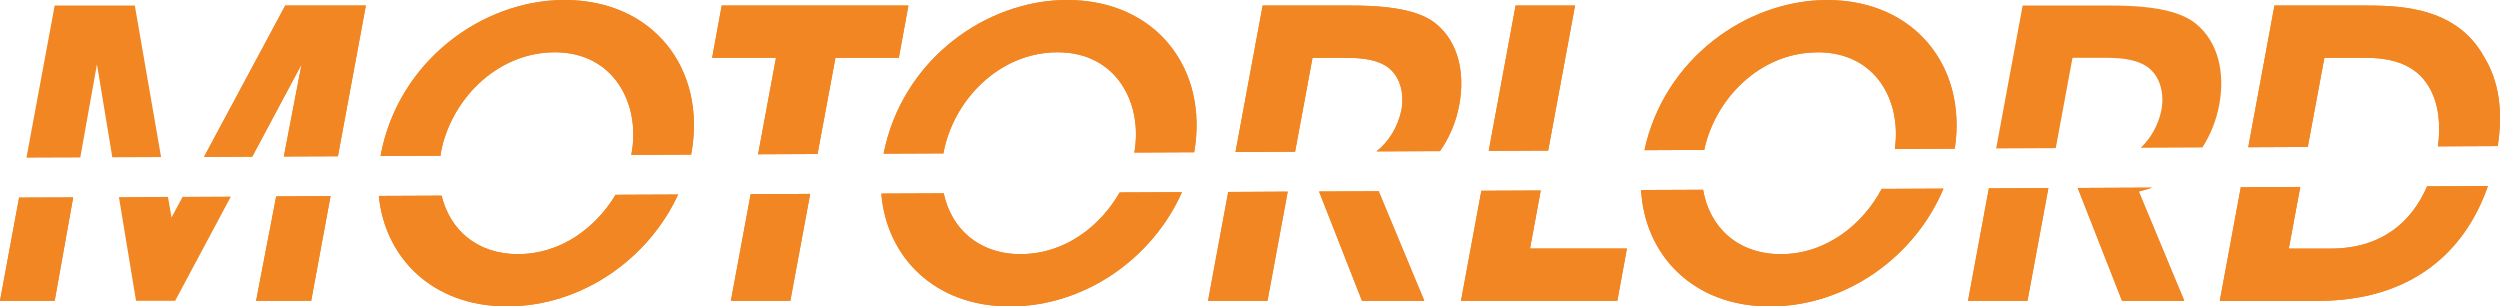 <?xml version="1.0" encoding="UTF-8"?>
<svg id="Capa_1" data-name="Capa 1" xmlns="http://www.w3.org/2000/svg" viewBox="0 0 373.1 45.73">
  <defs>
    <style>
      .cls-1 {
        fill: #f18622;
      }
    </style>
  </defs>
  <polygon class="cls-1" points="38.22 44.89 46.44 44.89 49.33 29.27 41.22 29.31 38.22 44.89"/>
  <polygon class="cls-1" points="14.47 9.59 16.76 23.47 24.04 23.44 20.12 .83 8.16 .83 3.95 23.53 11.98 23.5 14.47 9.59"/>
  <polygon class="cls-1" points="0 44.89 8.16 44.89 10.92 29.46 2.85 29.49 0 44.89"/>
  <polygon class="cls-1" points="25.6 32.45 25.07 29.39 17.75 29.42 20.3 44.89 26.14 44.89 34.45 29.34 27.25 29.38 25.6 32.45"/>
  <polygon class="cls-1" points="45.01 9.59 42.36 23.35 50.43 23.32 54.6 .83 42.57 .83 30.45 23.41 37.64 23.38 45.01 9.59"/>
  <path class="cls-1" d="M65.79,22.86v-.06c1.43-7.74,8.22-15,17.03-15s12.8,7.74,11.43,15.12c-.01.06-.03.13-.04.19l8.93-.04c.01-.07.03-.14.04-.21,2.26-12.5-5.6-22.86-18.93-22.86-12.26,0-24.83,9.11-27.45,23.22v.06s0,0,0,0l8.94-.04c.02-.13.03-.25.05-.38Z"/>
  <path class="cls-1" d="M77.34,37.93c-6.19,0-10.22-3.67-11.43-8.73l-9.37.04c.9,9.19,7.95,16.48,19.13,16.48s21.13-7.13,25.53-16.69l-9.33.04c-2.94,4.9-8.15,8.85-14.53,8.85Z"/>
  <polygon class="cls-1" points="109.08 44.89 117.95 44.89 120.91 28.94 112.03 28.98 109.08 44.89"/>
  <polygon class="cls-1" points="124.68 8.63 134.14 8.63 135.57 .83 107.71 .83 106.28 8.63 115.81 8.63 113.14 23.02 122.01 22.98 124.68 8.63"/>
  <path class="cls-1" d="M140.81,22.86v-.06c1.43-7.74,8.22-15,17.03-15s12.74,7.63,11.45,14.96l8.93-.04c2.17-12.44-5.67-22.72-18.96-22.72-12.18,0-24.65,8.99-27.39,22.93l8.93-.04s0-.02,0-.03Z"/>
  <path class="cls-1" d="M152.36,37.93c-6.33,0-10.41-3.84-11.52-9.08l-9.31.04c.75,9.36,7.85,16.84,19.17,16.84s21.37-7.3,25.69-17.05l-9.29.04c-2.9,5.06-8.21,9.2-14.74,9.2Z"/>
  <polygon class="cls-1" points="180.29 44.89 189.16 44.89 192.18 28.6 183.3 28.65 180.29 44.89"/>
  <path class="cls-1" d="M203.27,44.89h9.29l-6.79-16.31s.1-.03.14-.04l-9.05.04,6.4,16.31Z"/>
  <path class="cls-1" d="M195.89,8.63h5.18c2.5,0,4.58.36,6.01,1.37,1.73,1.25,2.56,3.69,2.08,6.37-.51,2.55-1.89,4.78-3.72,6.22l9.46-.04c1.37-1.95,2.41-4.33,2.89-6.95.89-4.88-.24-9.35-3.39-11.97-2.02-1.73-5.78-2.8-12.62-2.8h-13.34l-4.05,21.85,8.89-.04,2.6-14.01Z"/>
  <polygon class="cls-1" points="235.06 .83 226.19 .83 222.18 22.51 231.05 22.47 235.06 .83"/>
  <polygon class="cls-1" points="218.04 44.89 241.37 44.89 242.8 37.09 228.34 37.09 229.94 28.43 221.08 28.47 218.04 44.89"/>
  <path class="cls-1" d="M271.26,7.8c8.71,0,12.54,7.26,11.53,14.43l8.94-.04c1.86-12.2-5.95-22.18-19.04-22.18-12.02,0-24.33,8.76-27.27,22.4l8.92-.04c1.6-7.57,8.28-14.56,16.93-14.56Z"/>
  <path class="cls-1" d="M265.79,37.93c-6.55,0-10.68-4.1-11.62-9.61l-9.25.04c.52,9.6,7.66,17.37,19.2,17.37s21.74-7.57,25.92-17.58l-9.21.04c-2.83,5.3-8.28,9.74-15.04,9.74Z"/>
  <polygon class="cls-1" points="293.71 44.89 302.58 44.89 305.7 28.07 296.82 28.11 293.71 44.89"/>
  <path class="cls-1" d="M316.69,44.89h9.29l-6.79-16.31c.67-.16,1.32-.35,1.97-.58l-11.08.05,6.61,16.84Z"/>
  <path class="cls-1" d="M309.31,8.63h5.18c2.5,0,4.58.36,6.01,1.37,1.73,1.25,2.56,3.69,2.08,6.37-.45,2.26-1.58,4.25-3.1,5.68l9.2-.04c1.19-1.84,2.09-4.03,2.53-6.41.89-4.88-.24-9.35-3.39-11.97-2.02-1.73-5.77-2.8-12.62-2.8h-13.34l-3.95,21.32,8.89-.04,2.5-13.48Z"/>
  <path class="cls-1" d="M346.88,8.63h6.31c5.36,0,7.98,2.02,9.35,4.41,1.44,2.46,1.73,5.68,1.3,8.8l8.92-.04c.78-5.02.28-9.55-2.06-13.35-3.93-7.08-11.79-7.62-17.27-7.62h-13.99l-3.91,21.14,8.88-.04,2.48-13.3Z"/>
  <path class="cls-1" d="M362.22,27.81c-2.34,5.45-6.94,9.29-14.39,9.29h-6.25l1.71-9.2-8.87.04-3.14,16.96h14.65c13.81,0,21.91-7.17,25.36-17.13l-9.07.04Z"/>
  <polygon class="cls-1" points="38.22 44.89 46.44 44.89 49.33 29.27 41.22 29.31 38.22 44.89"/>
  <polygon class="cls-1" points="0 44.89 8.16 44.89 10.92 29.46 2.85 29.49 0 44.89"/>
  <polygon class="cls-1" points="45.01 9.59 42.36 23.35 50.43 23.32 54.6 .83 42.57 .83 30.45 23.41 37.64 23.38 45.01 9.59"/>
  <path class="cls-1" d="M65.79,22.86v-.06c1.43-7.74,8.22-15,17.03-15s12.8,7.74,11.43,15.12c-.01.06-.03.13-.04.19l8.93-.04c.01-.07.03-.14.04-.21,2.26-12.5-5.6-22.86-18.93-22.86-12.26,0-24.83,9.11-27.45,23.22v.06s0,0,0,0l8.94-.04c.02-.13.03-.25.05-.38Z"/>
  <path class="cls-1" d="M77.34,37.93c-6.19,0-10.22-3.67-11.43-8.73l-9.37.04c.9,9.19,7.95,16.48,19.13,16.48s21.13-7.13,25.53-16.69l-9.33.04c-2.94,4.9-8.15,8.85-14.53,8.85Z"/>
  <polygon class="cls-1" points="109.08 44.89 117.95 44.89 120.91 28.94 112.03 28.98 109.08 44.89"/>
  <polygon class="cls-1" points="124.68 8.63 134.14 8.63 135.57 .83 107.71 .83 106.28 8.63 115.81 8.63 113.14 23.02 122.01 22.98 124.68 8.63"/>
  <path class="cls-1" d="M140.81,22.86v-.06c1.43-7.74,8.22-15,17.03-15s12.74,7.63,11.45,14.96l8.93-.04c2.17-12.44-5.67-22.72-18.96-22.72-12.18,0-24.65,8.99-27.39,22.93l8.93-.04s0-.02,0-.03Z"/>
  <path class="cls-1" d="M152.36,37.93c-6.33,0-10.41-3.84-11.52-9.08l-9.31.04c.75,9.36,7.85,16.84,19.17,16.84s21.37-7.3,25.69-17.05l-9.29.04c-2.9,5.06-8.21,9.2-14.74,9.2Z"/>
  <polygon class="cls-1" points="180.29 44.89 189.16 44.89 192.18 28.6 183.3 28.65 180.29 44.89"/>
  <path class="cls-1" d="M203.27,44.89h9.29l-6.79-16.31s.1-.03.14-.04l-9.05.04,6.4,16.31Z"/>
  <path class="cls-1" d="M195.89,8.63h5.18c2.5,0,4.58.36,6.01,1.37,1.73,1.25,2.56,3.69,2.08,6.37-.51,2.55-1.89,4.78-3.72,6.22l9.46-.04c1.37-1.95,2.41-4.33,2.89-6.95.89-4.88-.24-9.35-3.39-11.97-2.02-1.73-5.78-2.8-12.62-2.8h-13.34l-4.05,21.85,8.89-.04,2.6-14.01Z"/>
  <polygon class="cls-1" points="235.06 .83 226.19 .83 222.18 22.51 231.05 22.47 235.06 .83"/>
  <polygon class="cls-1" points="218.04 44.89 241.37 44.89 242.8 37.09 228.34 37.09 229.94 28.43 221.08 28.47 218.04 44.89"/>
  <path class="cls-1" d="M271.26,7.8c8.71,0,12.54,7.26,11.53,14.43l8.94-.04c1.86-12.2-5.95-22.18-19.04-22.18-12.02,0-24.33,8.76-27.27,22.4l8.92-.04c1.6-7.57,8.28-14.56,16.93-14.56Z"/>
  <path class="cls-1" d="M265.79,37.93c-6.55,0-10.68-4.1-11.62-9.61l-9.25.04c.52,9.6,7.66,17.37,19.2,17.37s21.74-7.57,25.92-17.58l-9.21.04c-2.83,5.3-8.28,9.74-15.04,9.74Z"/>
  <polygon class="cls-1" points="293.71 44.89 302.58 44.89 305.7 28.07 296.82 28.11 293.71 44.89"/>
  <path class="cls-1" d="M316.69,44.89h9.29l-6.79-16.31c.67-.16,1.32-.35,1.97-.58l-11.08.05,6.61,16.84Z"/>
  <path class="cls-1" d="M346.88,8.63h6.31c5.36,0,7.98,2.02,9.35,4.41,1.44,2.46,1.73,5.68,1.3,8.8l8.92-.04c.78-5.02.28-9.55-2.06-13.35-3.93-7.08-11.79-7.62-17.27-7.62h-13.99l-3.91,21.14,8.88-.04,2.48-13.3Z"/>
  <path class="cls-1" d="M362.22,27.81c-2.34,5.45-6.94,9.29-14.39,9.29h-6.25l1.71-9.2-8.87.04-3.14,16.96h14.65c13.81,0,21.91-7.17,25.36-17.13l-9.07.04Z"/>
</svg>